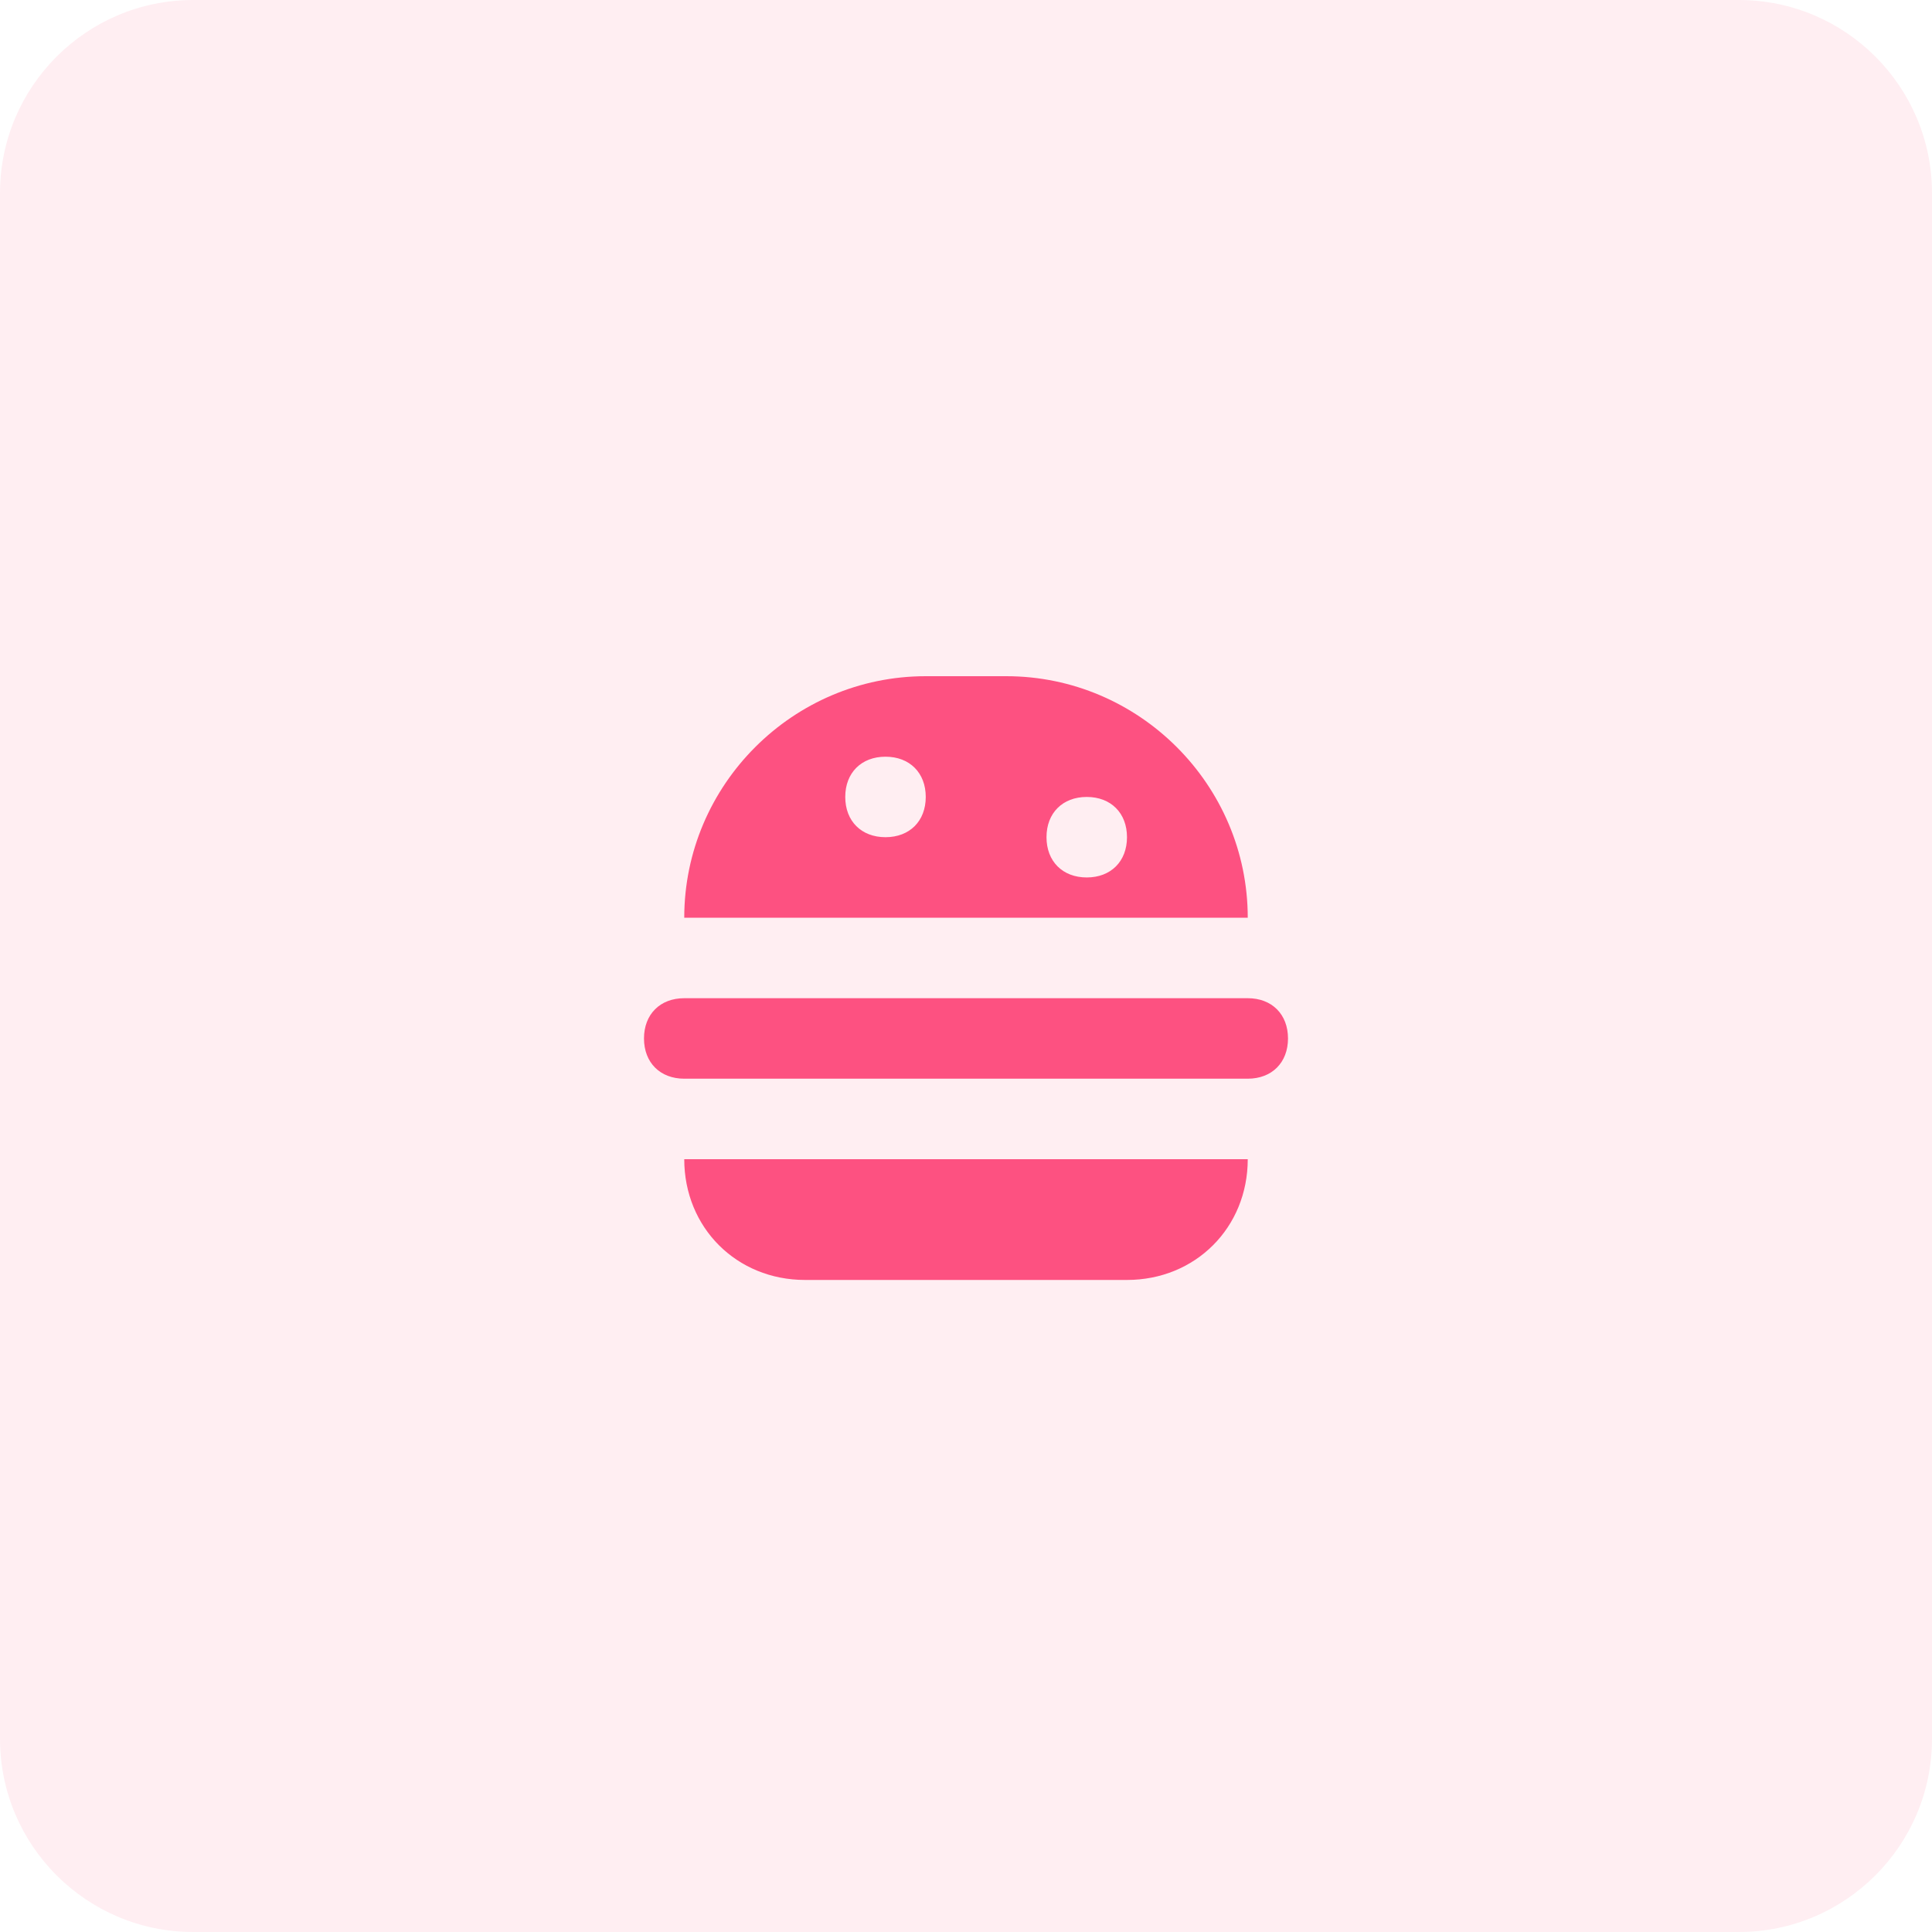 <?xml version="1.0" encoding="UTF-8" standalone="no"?><!DOCTYPE svg PUBLIC "-//W3C//DTD SVG 1.1//EN" "http://www.w3.org/Graphics/SVG/1.1/DTD/svg11.dtd"><svg width="100%" height="100%" viewBox="0 0 250 250" version="1.1" xmlns="http://www.w3.org/2000/svg" xmlns:xlink="http://www.w3.org/1999/xlink" xml:space="preserve" xmlns:serif="http://www.serif.com/" style="fill-rule:evenodd;clip-rule:evenodd;stroke-linejoin:round;stroke-miterlimit:2;"><path d="M250,25c0,-13.798 -11.202,-25 -25,-25l-200,0c-13.798,0 -25,11.202 -25,25l0,200c0,13.798 11.202,25 25,25l200,0c13.798,0 25,-11.202 25,-25l0,-200Z" style="fill:#fd5181;fill-opacity:0.1;"/><path d="M88.542,150c-0,8.854 6.77,15.625 15.625,15.625l41.666,0c8.855,0 15.625,-6.771 15.625,-15.625l-72.916,0Z" style="fill:#fd5181;fill-rule:nonzero;"/><path d="M161.458,139.583l-72.916,0c-3.125,0 -5.209,-2.083 -5.209,-5.208c0,-3.125 2.084,-5.208 5.209,-5.208l72.916,-0c3.125,-0 5.209,2.083 5.209,5.208c-0,3.125 -2.084,5.208 -5.209,5.208Z" style="fill:#fd5181;fill-rule:nonzero;"/><path d="M130.208,87.5l-10.416,0c-17.188,0 -31.25,14.063 -31.25,31.25l72.916,0c0,-17.187 -14.062,-31.25 -31.25,-31.25Zm-15.625,20.833c-3.125,0 -5.208,-2.083 -5.208,-5.208c0,-3.125 2.083,-5.208 5.208,-5.208c3.125,-0 5.209,2.083 5.209,5.208c-0,3.125 -2.084,5.208 -5.209,5.208Zm20.834,0c-0,3.125 2.083,5.209 5.208,5.209c3.125,-0 5.208,-2.084 5.208,-5.209c0,-3.125 -2.083,-5.208 -5.208,-5.208c-3.125,0 -5.208,2.083 -5.208,5.208Z" style="fill:#fd5181;"/></svg>